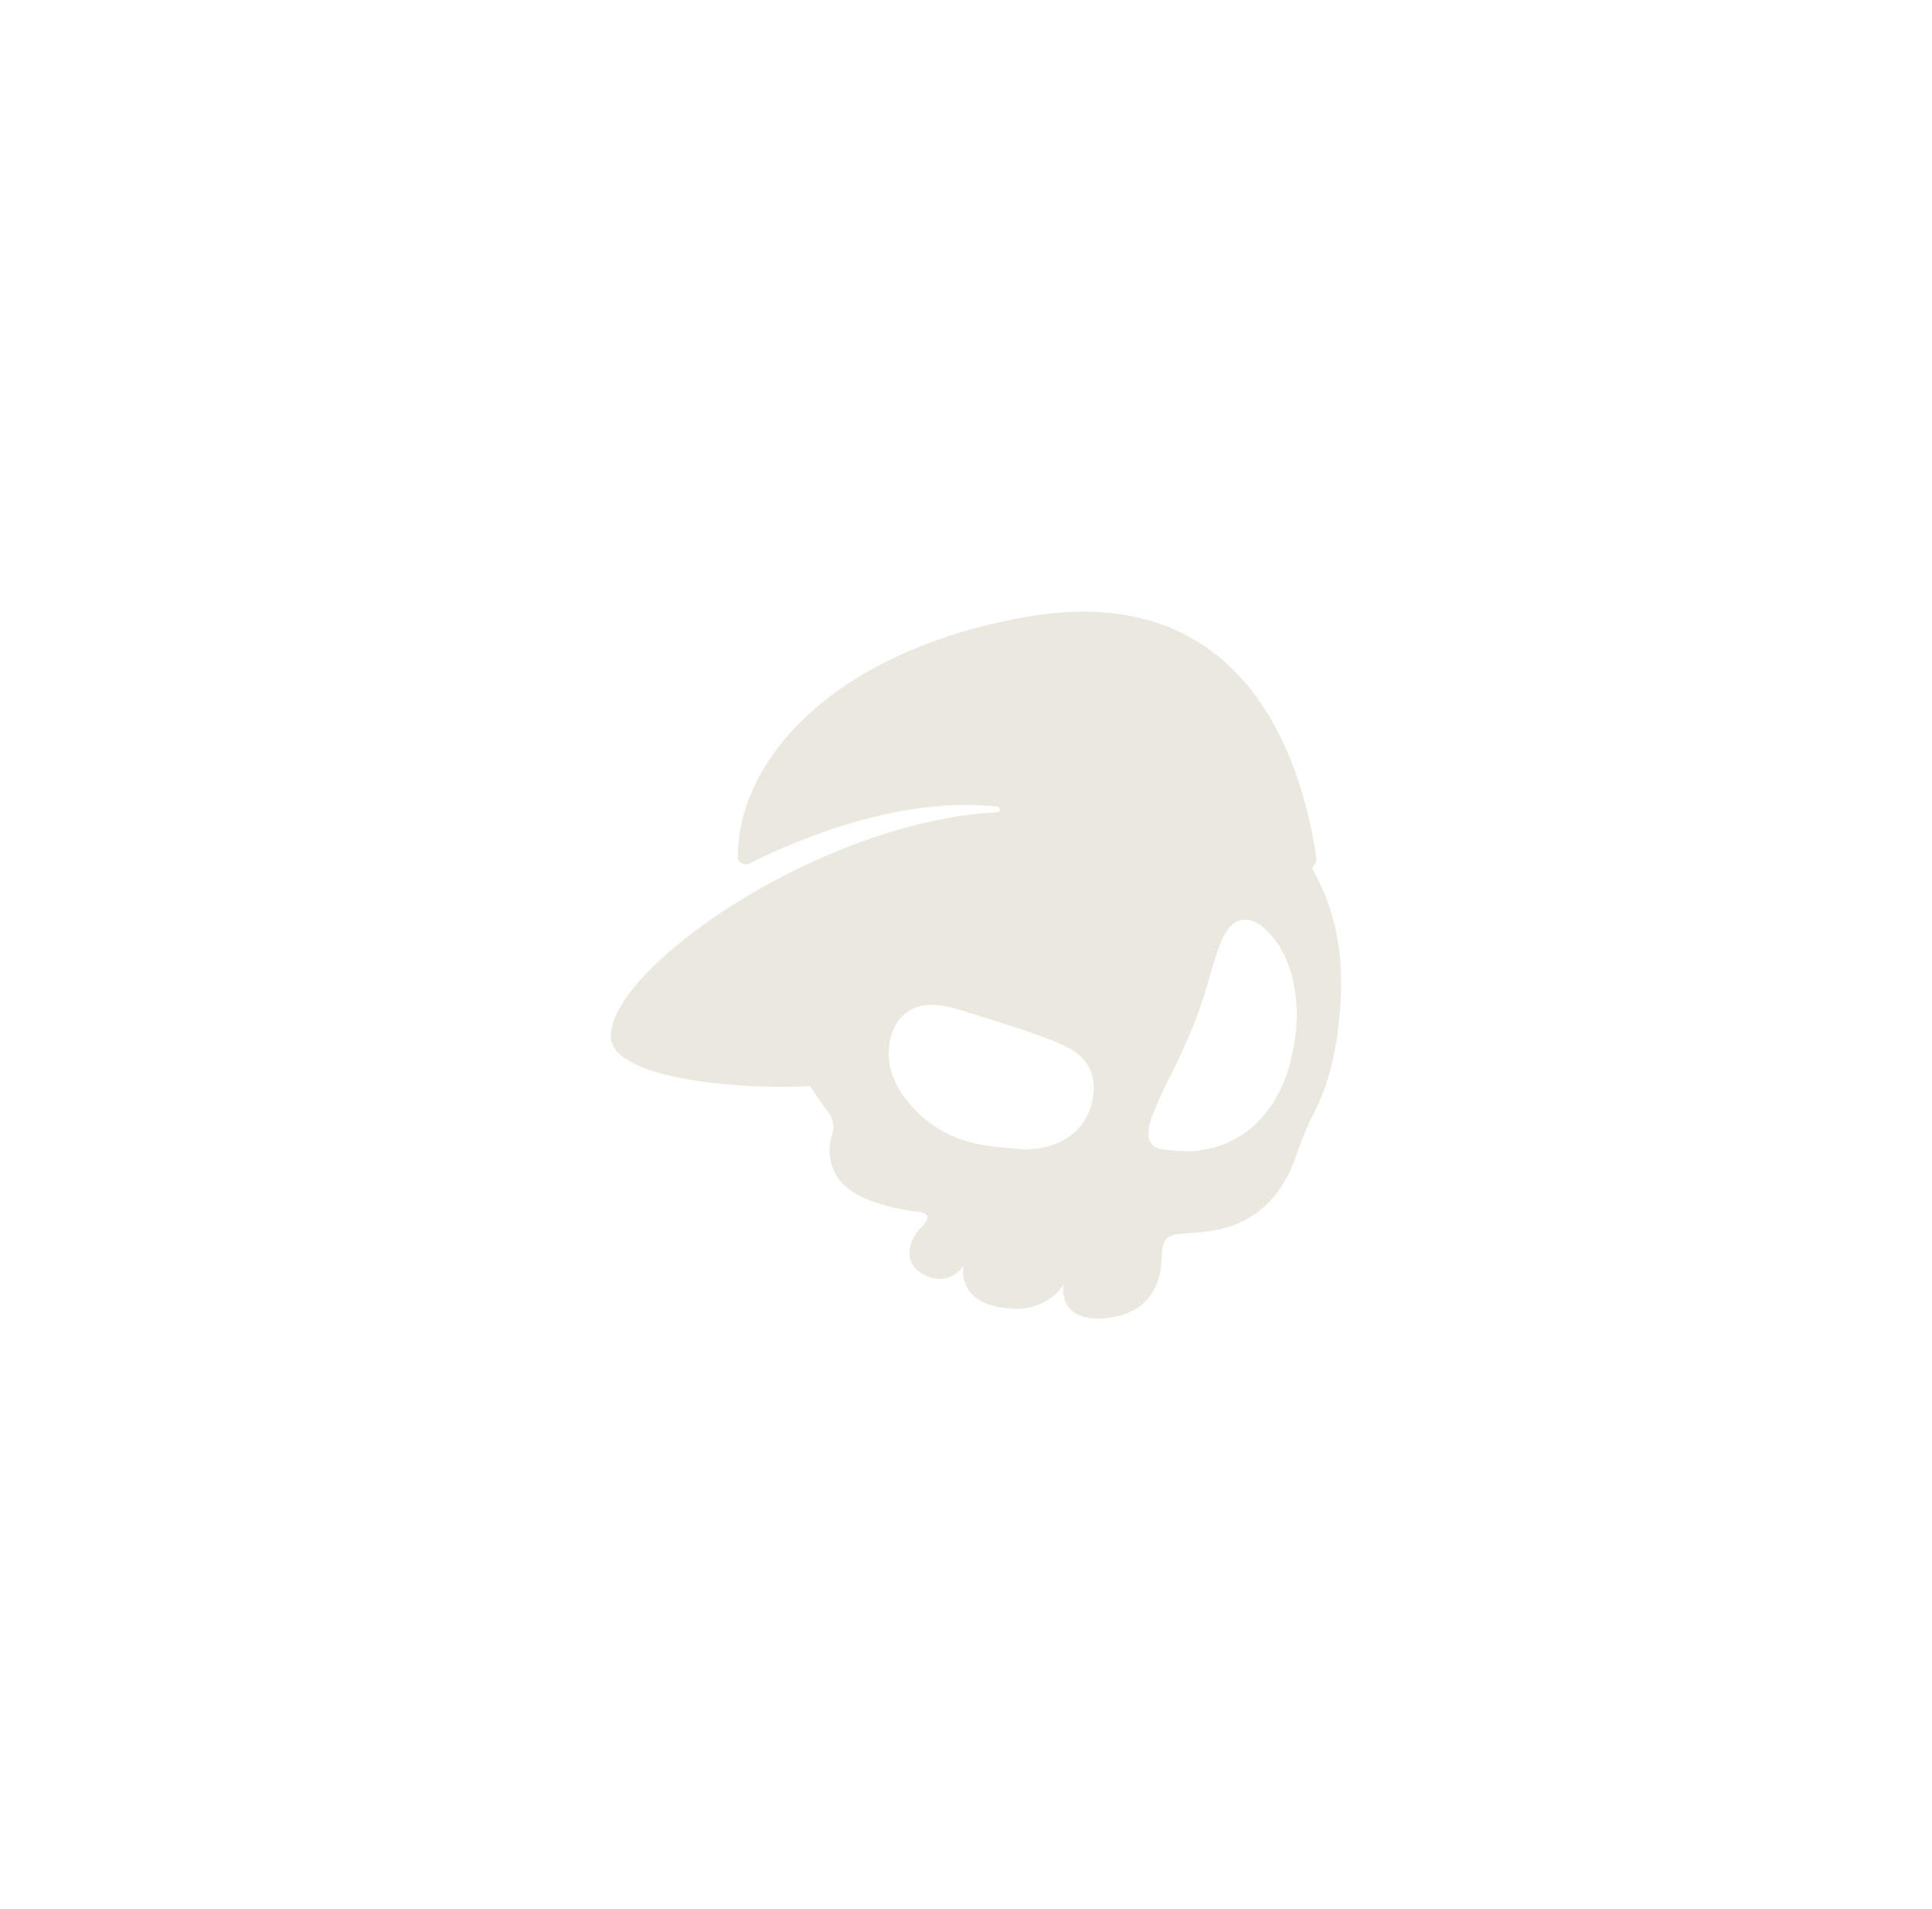 <svg width="82" height="81" viewBox="0 0 82 81" fill="none" xmlns="http://www.w3.org/2000/svg">
<g filter="url(#filter0_d_2030_6817)">
<path d="M54.729 45.206C54.17 47.248 52.67 48.815 50.402 48.858C50.057 48.834 49.709 48.833 49.368 48.78C48.874 48.705 48.686 48.432 48.755 47.925C48.78 47.738 48.825 47.55 48.895 47.375C49.063 46.961 49.233 46.546 49.434 46.148C50.153 44.729 50.823 43.292 51.253 41.748C51.425 41.126 51.608 40.503 51.852 39.908C52.273 38.88 53.046 38.748 53.816 39.542C54.459 40.205 54.782 41.031 54.943 41.93C55.142 43.039 55.023 44.131 54.729 45.206M37.749 44.31C37.91 43.154 38.728 42.515 39.86 42.662C40.128 42.697 40.395 42.753 40.653 42.832C41.59 43.119 42.528 43.406 43.456 43.722C44.088 43.938 44.726 44.154 45.319 44.453C46.154 44.876 46.508 45.591 46.407 46.436C46.245 47.811 45.264 48.711 43.559 48.784C43.248 48.756 42.632 48.721 42.022 48.643C40.587 48.459 39.37 47.839 38.462 46.667C37.929 45.98 37.624 45.206 37.748 44.31M56.063 37.589C55.943 37.33 55.814 37.078 55.681 36.831C55.812 36.724 55.892 36.554 55.863 36.364C55.415 33.388 53.494 24.401 43.494 26.191C35.256 27.665 31.311 32.343 31.316 36.346C31.316 36.597 31.576 36.758 31.798 36.648C35.14 34.983 39.017 33.856 42.331 34.23C42.479 34.247 42.473 34.466 42.324 34.473C38.709 34.651 34.725 36.209 31.589 38.105C28.32 40.081 25.971 42.42 25.924 43.939C25.861 45.951 32.262 46.251 34.37 46.087C34.364 46.072 34.356 46.052 34.35 46.037C34.61 46.448 34.884 46.843 35.162 47.208C35.363 47.471 35.423 47.819 35.322 48.136C35.036 49.018 35.315 49.984 36.072 50.497C36.876 51.042 37.791 51.245 38.721 51.396C38.83 51.413 38.94 51.42 39.048 51.437C39.258 51.469 39.368 51.563 39.372 51.7C39.334 51.805 39.243 51.933 39.091 52.093C38.538 52.671 38.275 53.637 39.261 54.12C40.248 54.603 40.787 53.851 40.892 53.718C40.892 53.718 40.511 55.53 43.207 55.543C44.115 55.543 44.864 54.992 45.141 54.509C45.141 54.509 44.838 56.107 46.864 55.946C48.752 55.796 49.302 54.549 49.315 53.239C49.32 53.179 49.326 53.12 49.33 53.06C49.357 52.62 49.584 52.41 50.023 52.372C50.629 52.319 51.245 52.299 51.832 52.156C53.419 51.771 54.452 50.672 54.994 49.096C55.21 48.469 55.449 47.852 55.752 47.265C56.545 45.728 56.816 44.056 56.906 42.353C56.994 40.697 56.763 39.09 56.062 37.588" fill="#EBE8E0"/>
</g>
<defs>
<filter id="filter0_d_2030_6817" x="0.924" y="0.957" width="81" height="80" filterUnits="userSpaceOnUse" color-interpolation-filters="sRGB">
<feFlood flood-opacity="0" result="BackgroundImageFix"/>
<feColorMatrix in="SourceAlpha" type="matrix" values="0 0 0 0 0 0 0 0 0 0 0 0 0 0 0 0 0 0 127 0" result="hardAlpha"/>
<feOffset/>
<feGaussianBlur stdDeviation="12.5"/>
<feComposite in2="hardAlpha" operator="out"/>
<feColorMatrix type="matrix" values="0 0 0 0 1 0 0 0 0 1 0 0 0 0 1 0 0 0 1 0"/>
<feBlend mode="normal" in2="BackgroundImageFix" result="effect1_dropShadow_2030_6817"/>
<feBlend mode="normal" in="SourceGraphic" in2="effect1_dropShadow_2030_6817" result="shape"/>
</filter>
</defs>
</svg>
